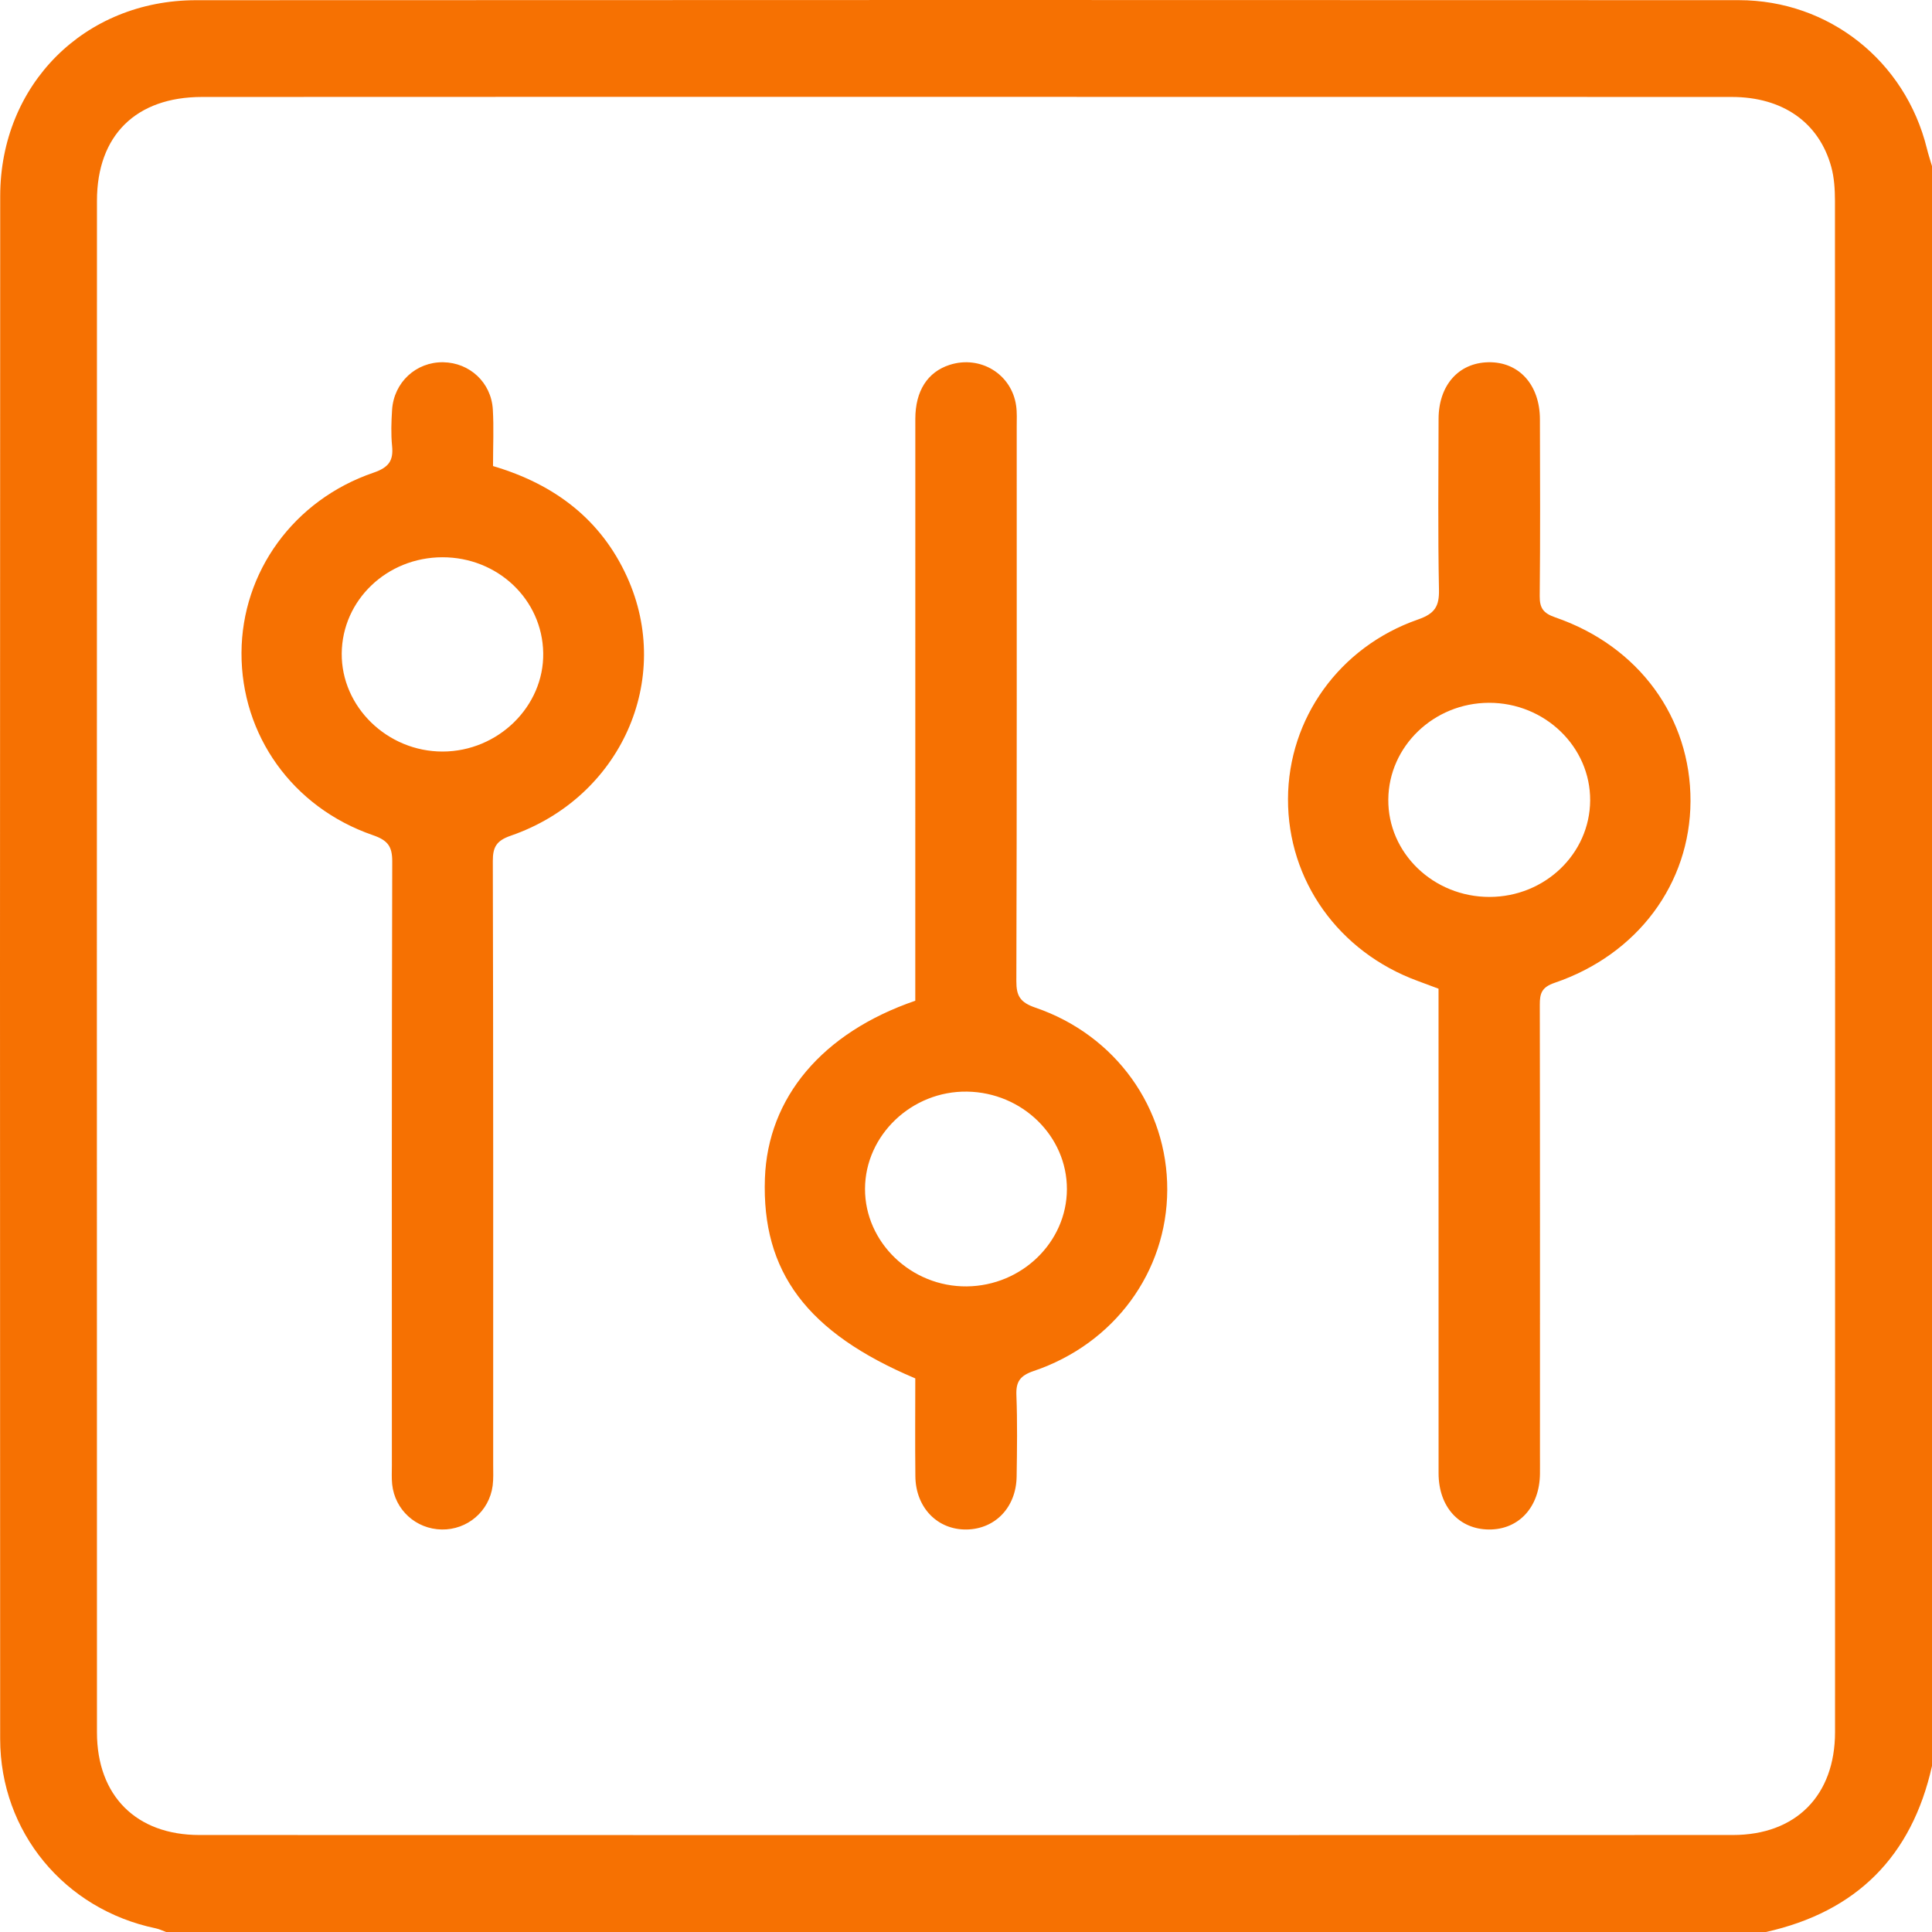<?xml version="1.0" encoding="UTF-8"?>
<svg width="48px" height="48px" viewBox="0 0 48 48" version="1.1" xmlns="http://www.w3.org/2000/svg" xmlns:xlink="http://www.w3.org/1999/xlink">
    <!-- Generator: Sketch 52.2 (67145) - http://www.bohemiancoding.com/sketch -->
    <title>Combined Shape</title>
    <desc>Created with Sketch.</desc>
    <g id="Page-1" stroke="none" stroke-width="1" fill="none" fill-rule="evenodd">
        <g id="Lesson-11" transform="translate(-721, -6392)" fill="#F67102">
            <path d="M744.998,6394.407 C738.671,6394.407 732.344,6394.405 726.018,6394.409 C724.378,6394.41 723.41,6395.363 723.409,6396.987 C723.406,6409.672 723.406,6422.357 723.409,6435.042 C723.41,6436.613 724.383,6437.59 725.952,6437.59 C738.652,6437.594 751.353,6437.594 764.053,6437.59 C765.618,6437.59 766.59,6436.609 766.591,6435.036 C766.594,6422.351 766.593,6409.667 766.589,6396.982 C766.588,6396.704 766.571,6396.415 766.498,6396.149 C766.195,6395.042 765.29,6394.409 764.025,6394.409 C757.683,6394.406 751.34,6394.408 744.998,6394.407 Z M764.875,6440 L725.127,6440 C725.041,6439.969 724.958,6439.927 724.87,6439.909 C722.602,6439.438 721.005,6437.514 721.004,6435.201 C720.999,6422.425 720.998,6409.648 721.005,6396.872 C721.007,6394.099 723.099,6392.007 725.872,6392.005 C738.648,6391.998 751.425,6391.999 764.201,6392.004 C766.44,6392.005 768.336,6393.516 768.872,6395.686 C768.908,6395.835 768.957,6395.98 769,6396.127 L769,6435.875 C768.498,6438.123 767.123,6439.498 764.875,6440 Z M747.507,6421.545 C747.51,6420.229 746.4,6419.143 745.029,6419.121 C743.654,6419.099 742.496,6420.201 742.491,6421.535 C742.487,6422.868 743.641,6423.974 745.019,6423.96 C746.386,6423.946 747.504,6422.861 747.507,6421.545 Z M743.74,6416.863 L743.74,6416.278 C743.74,6411.655 743.739,6407.032 743.741,6402.408 C743.741,6401.712 744.045,6401.242 744.593,6401.065 C745.358,6400.819 746.137,6401.295 746.246,6402.083 C746.27,6402.253 746.26,6402.429 746.26,6402.601 C746.26,6407.193 746.265,6411.785 746.251,6416.377 C746.25,6416.746 746.347,6416.906 746.728,6417.036 C748.722,6417.719 750.008,6419.529 750,6421.564 C749.992,6423.596 748.689,6425.384 746.682,6426.062 C746.342,6426.178 746.24,6426.327 746.252,6426.658 C746.278,6427.333 746.268,6428.01 746.258,6428.686 C746.246,6429.447 745.73,6429.986 745.019,6430 C744.294,6430.013 743.75,6429.459 743.742,6428.678 C743.733,6427.862 743.74,6427.046 743.74,6426.246 C741.049,6425.11 739.921,6423.6 740.004,6421.275 C740.076,6419.269 741.426,6417.657 743.74,6416.863 Z M758.009,6414.284 C759.382,6414.281 760.497,6413.213 760.507,6411.89 C760.517,6410.555 759.38,6409.457 757.991,6409.461 C756.623,6409.465 755.504,6410.539 755.492,6411.86 C755.479,6413.194 756.614,6414.287 758.009,6414.284 Z M756.74,6416.564 C756.553,6416.494 756.388,6416.431 756.222,6416.371 C754.257,6415.65 752.993,6413.877 753,6411.849 C753.007,6409.852 754.274,6408.072 756.233,6407.39 C756.65,6407.245 756.759,6407.061 756.751,6406.654 C756.723,6405.239 756.738,6403.823 756.741,6402.407 C756.743,6401.571 757.239,6401.013 757.981,6401 C758.738,6400.987 759.258,6401.56 759.259,6402.42 C759.263,6403.882 759.269,6405.345 759.254,6406.808 C759.251,6407.106 759.341,6407.236 759.644,6407.34 C761.718,6408.054 763.009,6409.83 763,6411.909 C762.991,6413.952 761.688,6415.715 759.624,6416.418 C759.301,6416.528 759.255,6416.683 759.256,6416.963 C759.263,6420.691 759.26,6424.419 759.26,6428.147 C759.26,6428.304 759.262,6428.461 759.26,6428.619 C759.25,6429.444 758.735,6430.005 757.992,6430 C757.249,6429.995 756.742,6429.435 756.741,6428.603 C756.739,6424.781 756.74,6420.959 756.74,6417.137 L756.74,6416.564 Z M731.989,6405.845 C730.613,6405.848 729.503,6406.908 729.49,6408.232 C729.478,6409.561 730.623,6410.674 731.998,6410.672 C733.375,6410.669 734.518,6409.549 734.496,6408.223 C734.475,6406.895 733.366,6405.843 731.989,6405.845 Z M733.249,6403.579 C734.801,6404.037 735.937,6404.922 736.578,6406.331 C737.738,6408.881 736.421,6411.818 733.692,6412.762 C733.333,6412.886 733.243,6413.044 733.244,6413.395 C733.257,6418.395 733.253,6423.394 733.253,6428.394 C733.253,6428.567 733.262,6428.742 733.24,6428.912 C733.155,6429.549 732.612,6430.01 731.975,6430 C731.335,6429.989 730.811,6429.515 730.743,6428.877 C730.727,6428.721 730.736,6428.562 730.736,6428.405 C730.735,6423.406 730.731,6418.406 730.745,6413.406 C730.746,6413.032 730.64,6412.879 730.263,6412.749 C728.265,6412.059 726.992,6410.263 727,6408.219 C727.008,6406.212 728.295,6404.423 730.276,6403.745 C730.665,6403.612 730.777,6403.442 730.741,6403.079 C730.712,6402.783 730.722,6402.482 730.741,6402.184 C730.785,6401.497 731.338,6400.99 732.011,6401 C732.668,6401.01 733.203,6401.501 733.244,6402.17 C733.271,6402.624 733.249,6403.08 733.249,6403.579 Z" id="Combined-Shape"></path>
        </g>
    </g>
</svg>